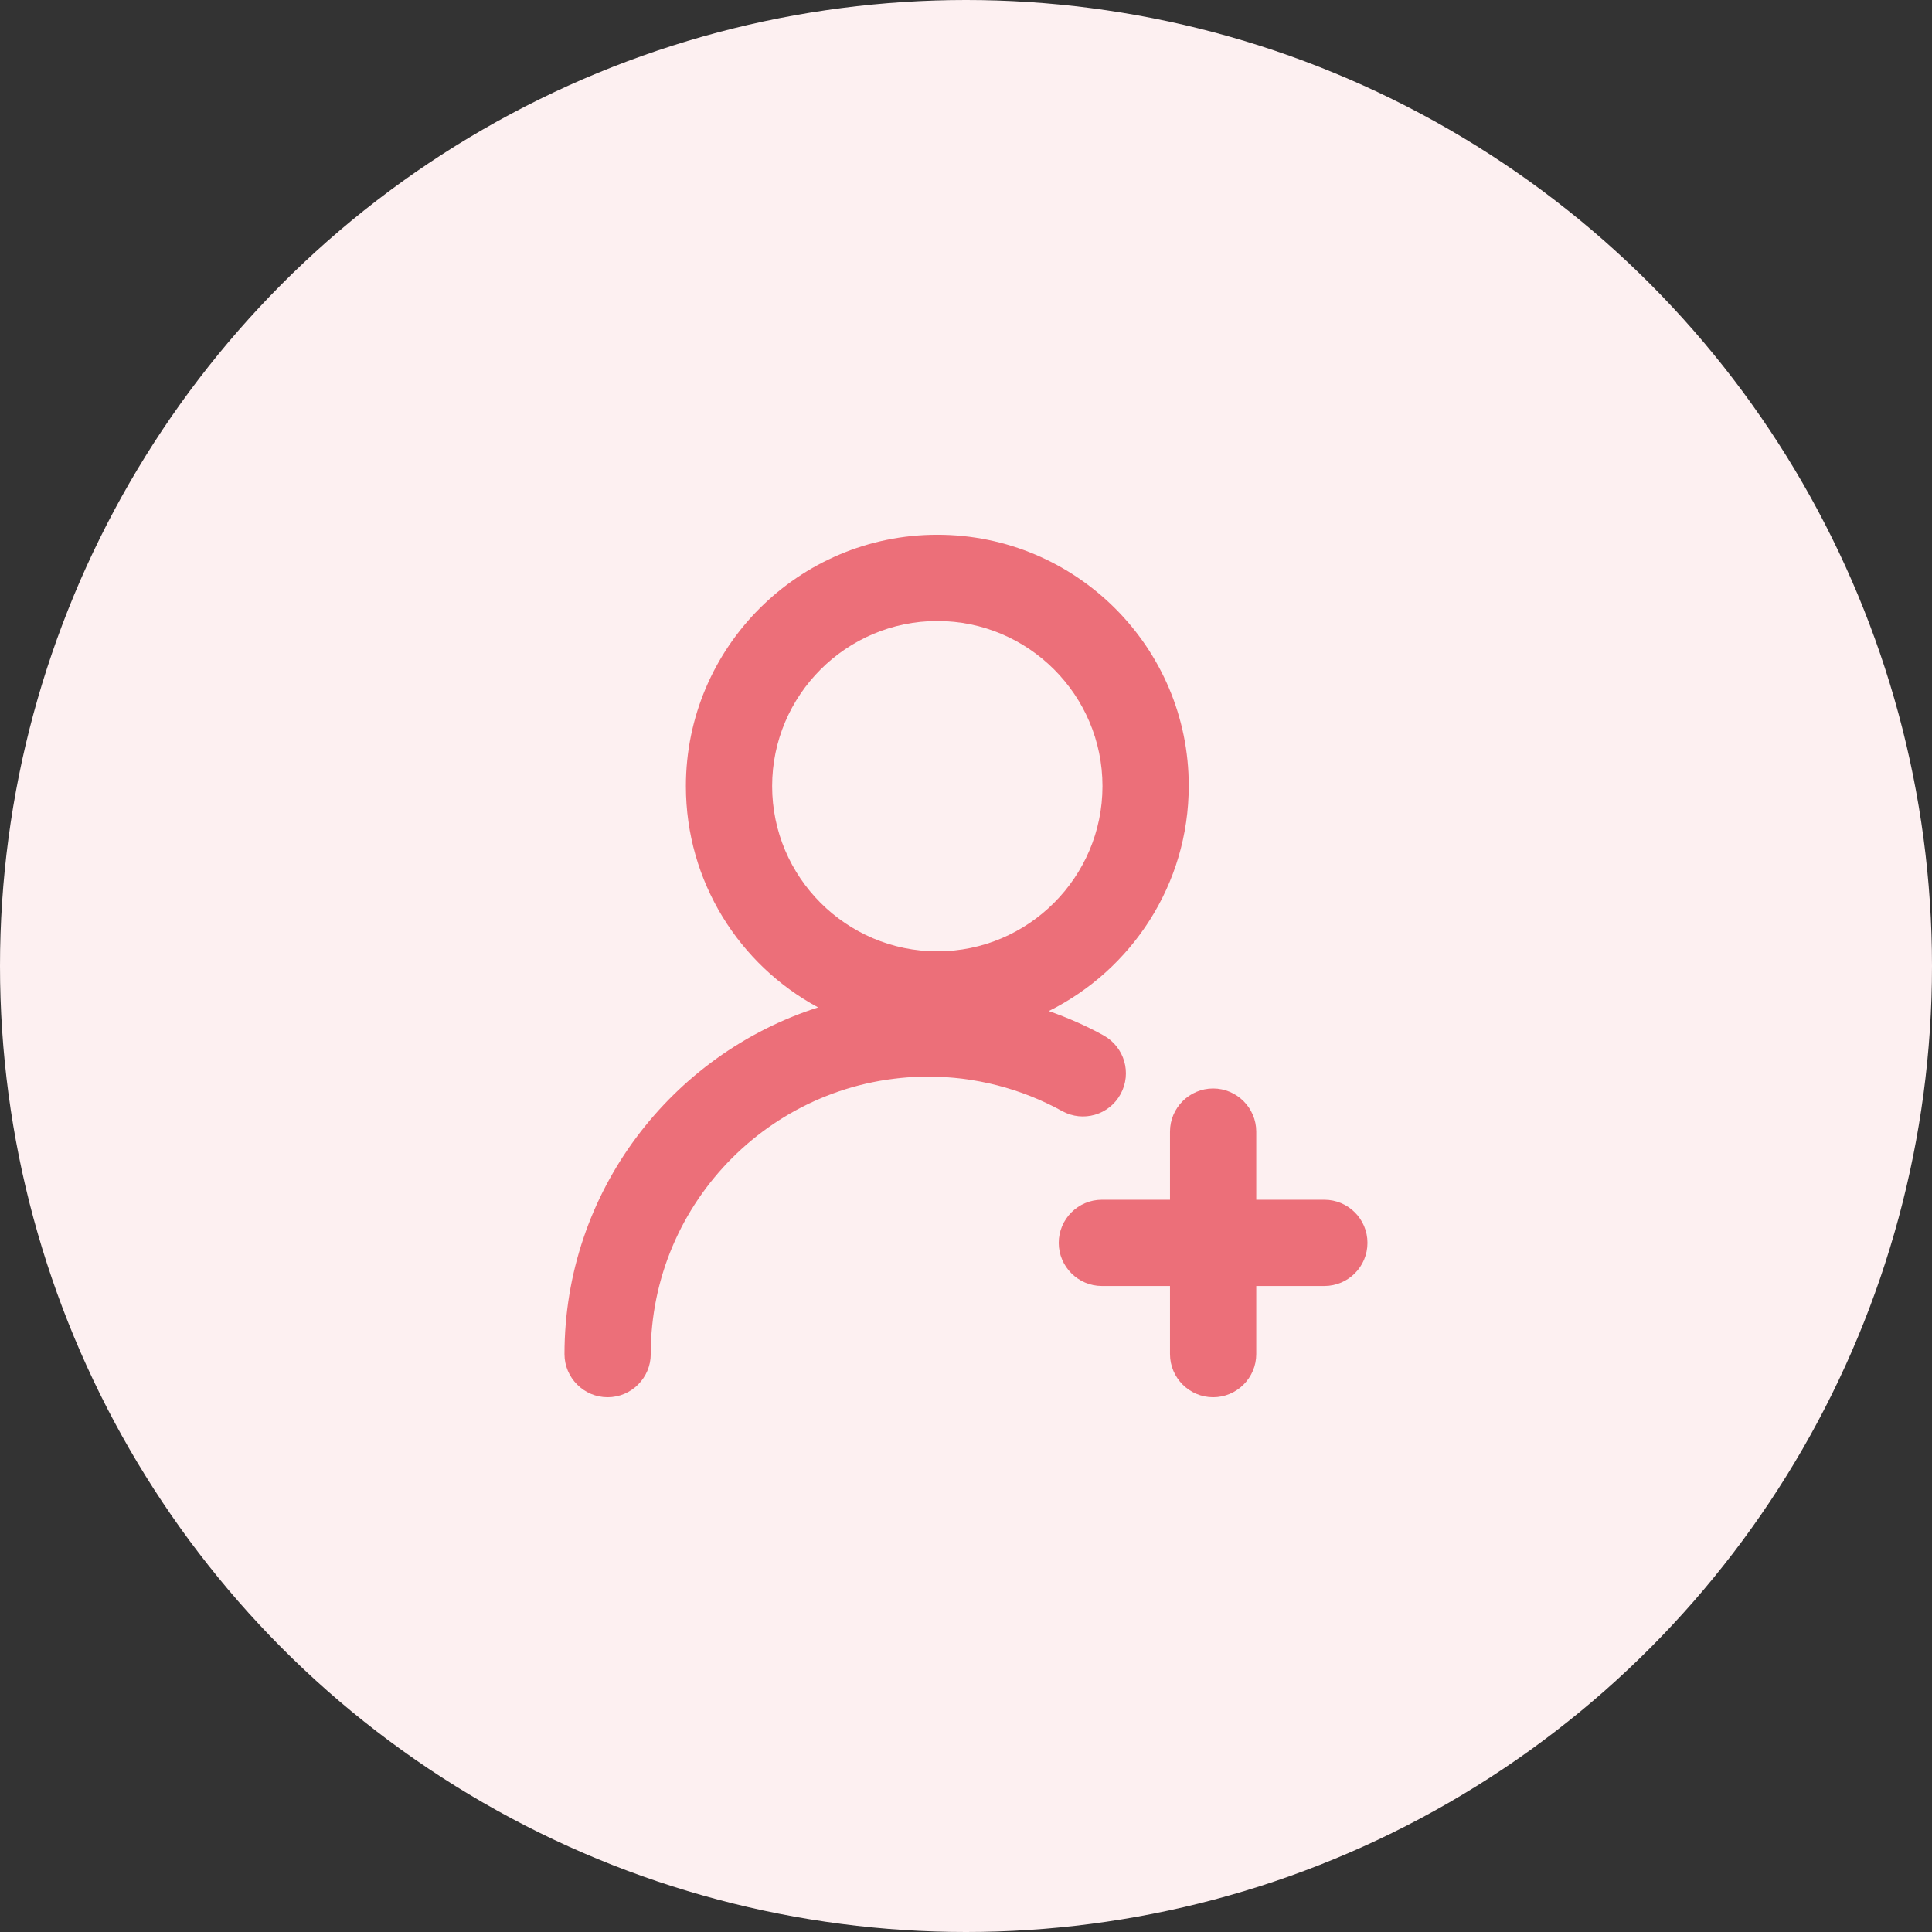 <?xml version="1.0" encoding="UTF-8"?>
<svg width="56px" height="56px" viewBox="0 0 56 56" version="1.1" xmlns="http://www.w3.org/2000/svg" xmlns:xlink="http://www.w3.org/1999/xlink">
    <rect x="0" y="0" width="56" height="56" fill="#333333" stroke="none"/>
    <title>-mockplus-</title>
    <g id="页面-1" stroke="none" stroke-width="1" fill="none" fill-rule="evenodd">
        <g id="联系我们/加拿大" transform="translate(-1237, -397)">
            <g id="编组-2" transform="translate(0, 118)">
                <g id="联系我们/关注我们" transform="translate(977, 228)">
                    <g id="icon/follow-us" transform="translate(260, 51)">
                        <circle id="椭圆形" fill="#FDF0F1" cx="28" cy="28" r="28"></circle>
                        <g id="icon/30px/关注我们" transform="translate(13, 13)" fill-rule="nonzero">
                            <rect id="矩形" fill="#000000" opacity="0" x="0" y="0" width="30" height="30"></rect>
                            <path d="M19.481,18.712 C19.812,18.106 19.594,17.35 18.988,17.012 C18.481,16.731 17.95,16.5 17.4,16.306 C19.8,15.113 21.456,12.637 21.456,9.781 C21.462,5.769 18.194,2.5 14.169,2.5 C10.144,2.5 6.881,5.769 6.881,9.787 C6.881,12.556 8.431,14.969 10.713,16.2 C6.456,17.562 3.362,21.55 3.362,26.25 C3.362,26.938 3.925,27.5 4.612,27.5 C5.3,27.5 5.862,26.938 5.862,26.25 C5.862,21.812 9.475,18.206 13.906,18.206 C15.262,18.206 16.6,18.55 17.788,19.206 C18.394,19.538 19.15,19.319 19.481,18.712 Z M14.169,5 C16.812,5 18.956,7.15 18.956,9.787 C18.956,12.425 16.806,14.575 14.169,14.575 C11.531,14.575 9.381,12.425 9.381,9.787 C9.381,7.15 11.531,5 14.169,5 Z M25.387,21.775 L23.413,21.775 L23.413,19.8 C23.413,19.113 22.85,18.55 22.163,18.55 C21.475,18.55 20.913,19.113 20.913,19.8 L20.913,21.775 L18.938,21.775 C18.25,21.775 17.688,22.337 17.688,23.025 C17.688,23.712 18.25,24.275 18.938,24.275 L20.913,24.275 L20.913,26.25 C20.913,26.938 21.475,27.5 22.163,27.5 C22.85,27.5 23.413,26.938 23.413,26.25 L23.413,24.275 L25.387,24.275 C26.078,24.275 26.637,23.715 26.637,23.025 C26.637,22.335 26.078,21.775 25.387,21.775 L25.387,21.775 Z" id="形状" fill="#EC6F79"></path>
                        </g>
                    </g>
                </g>
            </g>
        </g>
    </g>
</svg>
